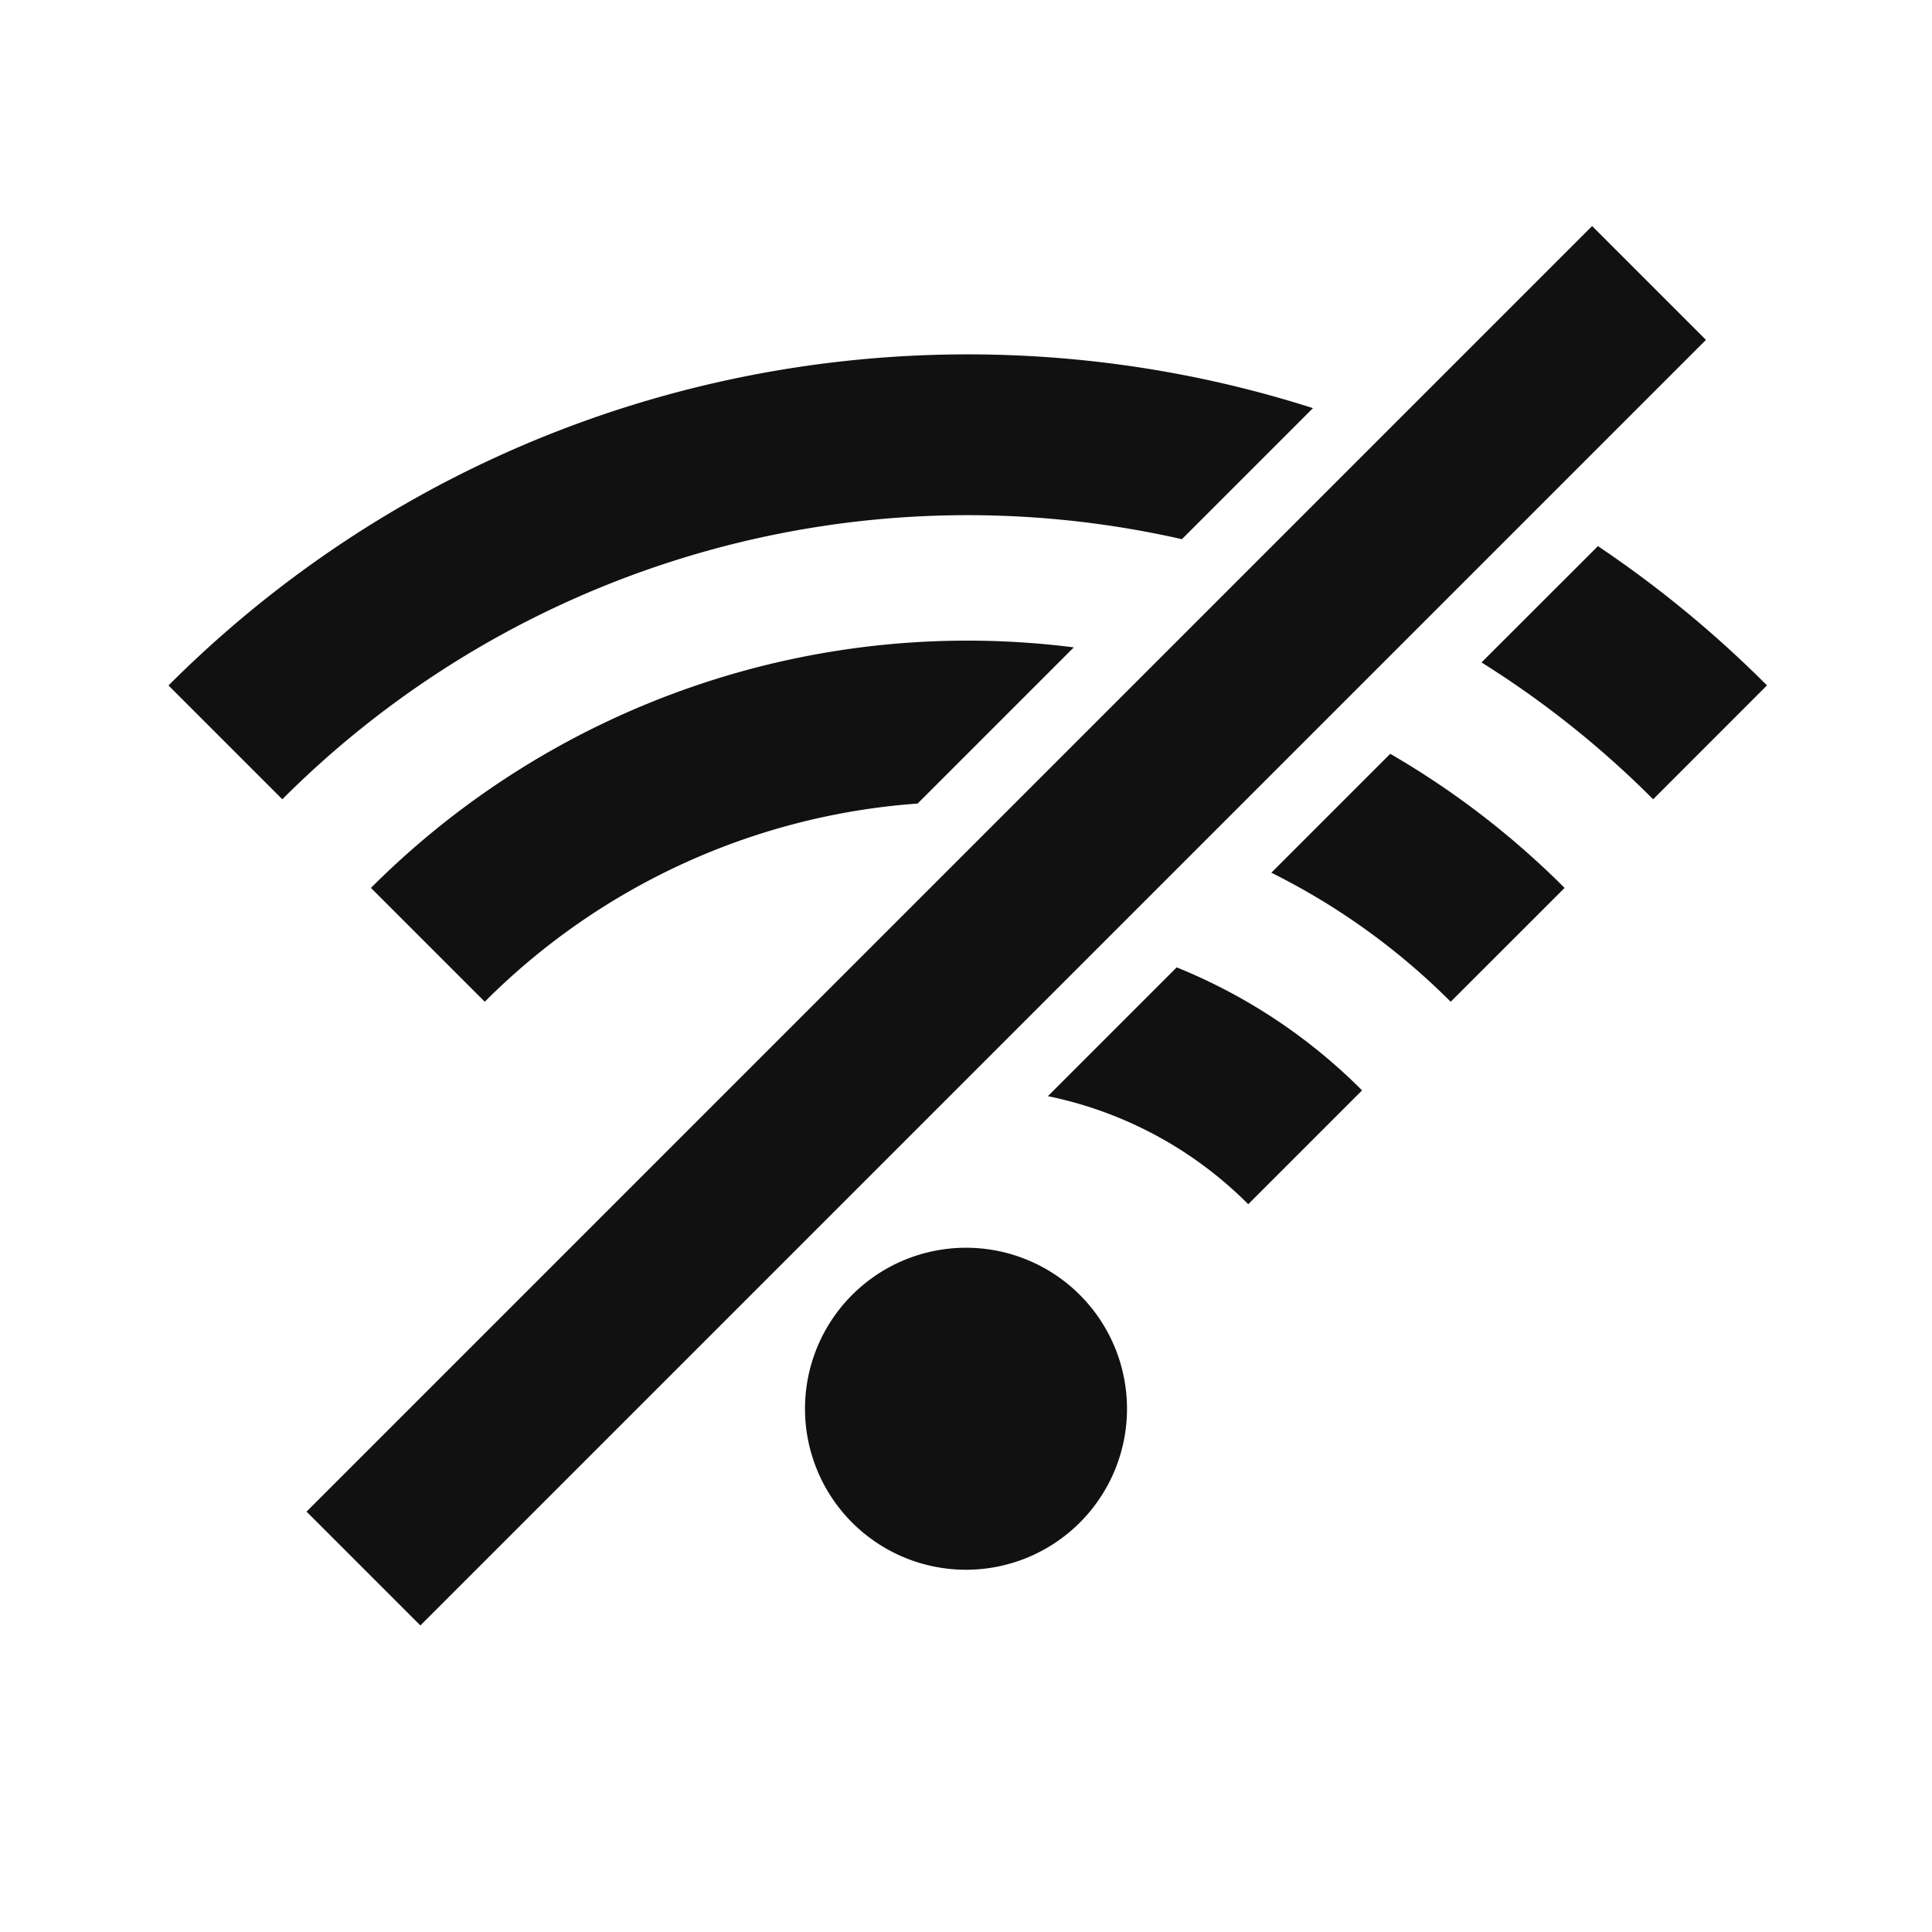 <svg xmlns="http://www.w3.org/2000/svg" width="24" height="24" fill="none"><path fill="#111" d="m19.778 2.808-15.97 15.97 1.414 1.414 15.97-15.97zm-4.272 12.151a4.9 4.9 0 0 0-2.489-1.342l1.6-1.6a6.9 6.9 0 0 1 2.303 1.528zm2.515-2.515a8.5 8.5 0 0 0-2.228-1.603l1.477-1.477a10.5 10.5 0 0 1 2.166 1.666zm-6.622-2.462 1.94-1.94a10.47 10.47 0 0 0-8.731 2.988l1.414 1.414a8.45 8.45 0 0 1 5.377-2.462m9.137-.053a12 12 0 0 0-2.132-1.7l1.446-1.445a14 14 0 0 1 2.1 1.73z"/><path fill="#111" d="M14.682 6.698 16.31 5.07C11.463 3.52 5.94 4.668 2.093 8.515l1.414 1.414a12.03 12.03 0 0 1 11.175-3.231M12 19.5a2 2 0 1 0 0-4 2 2 0 0 0 0 4"/></svg>